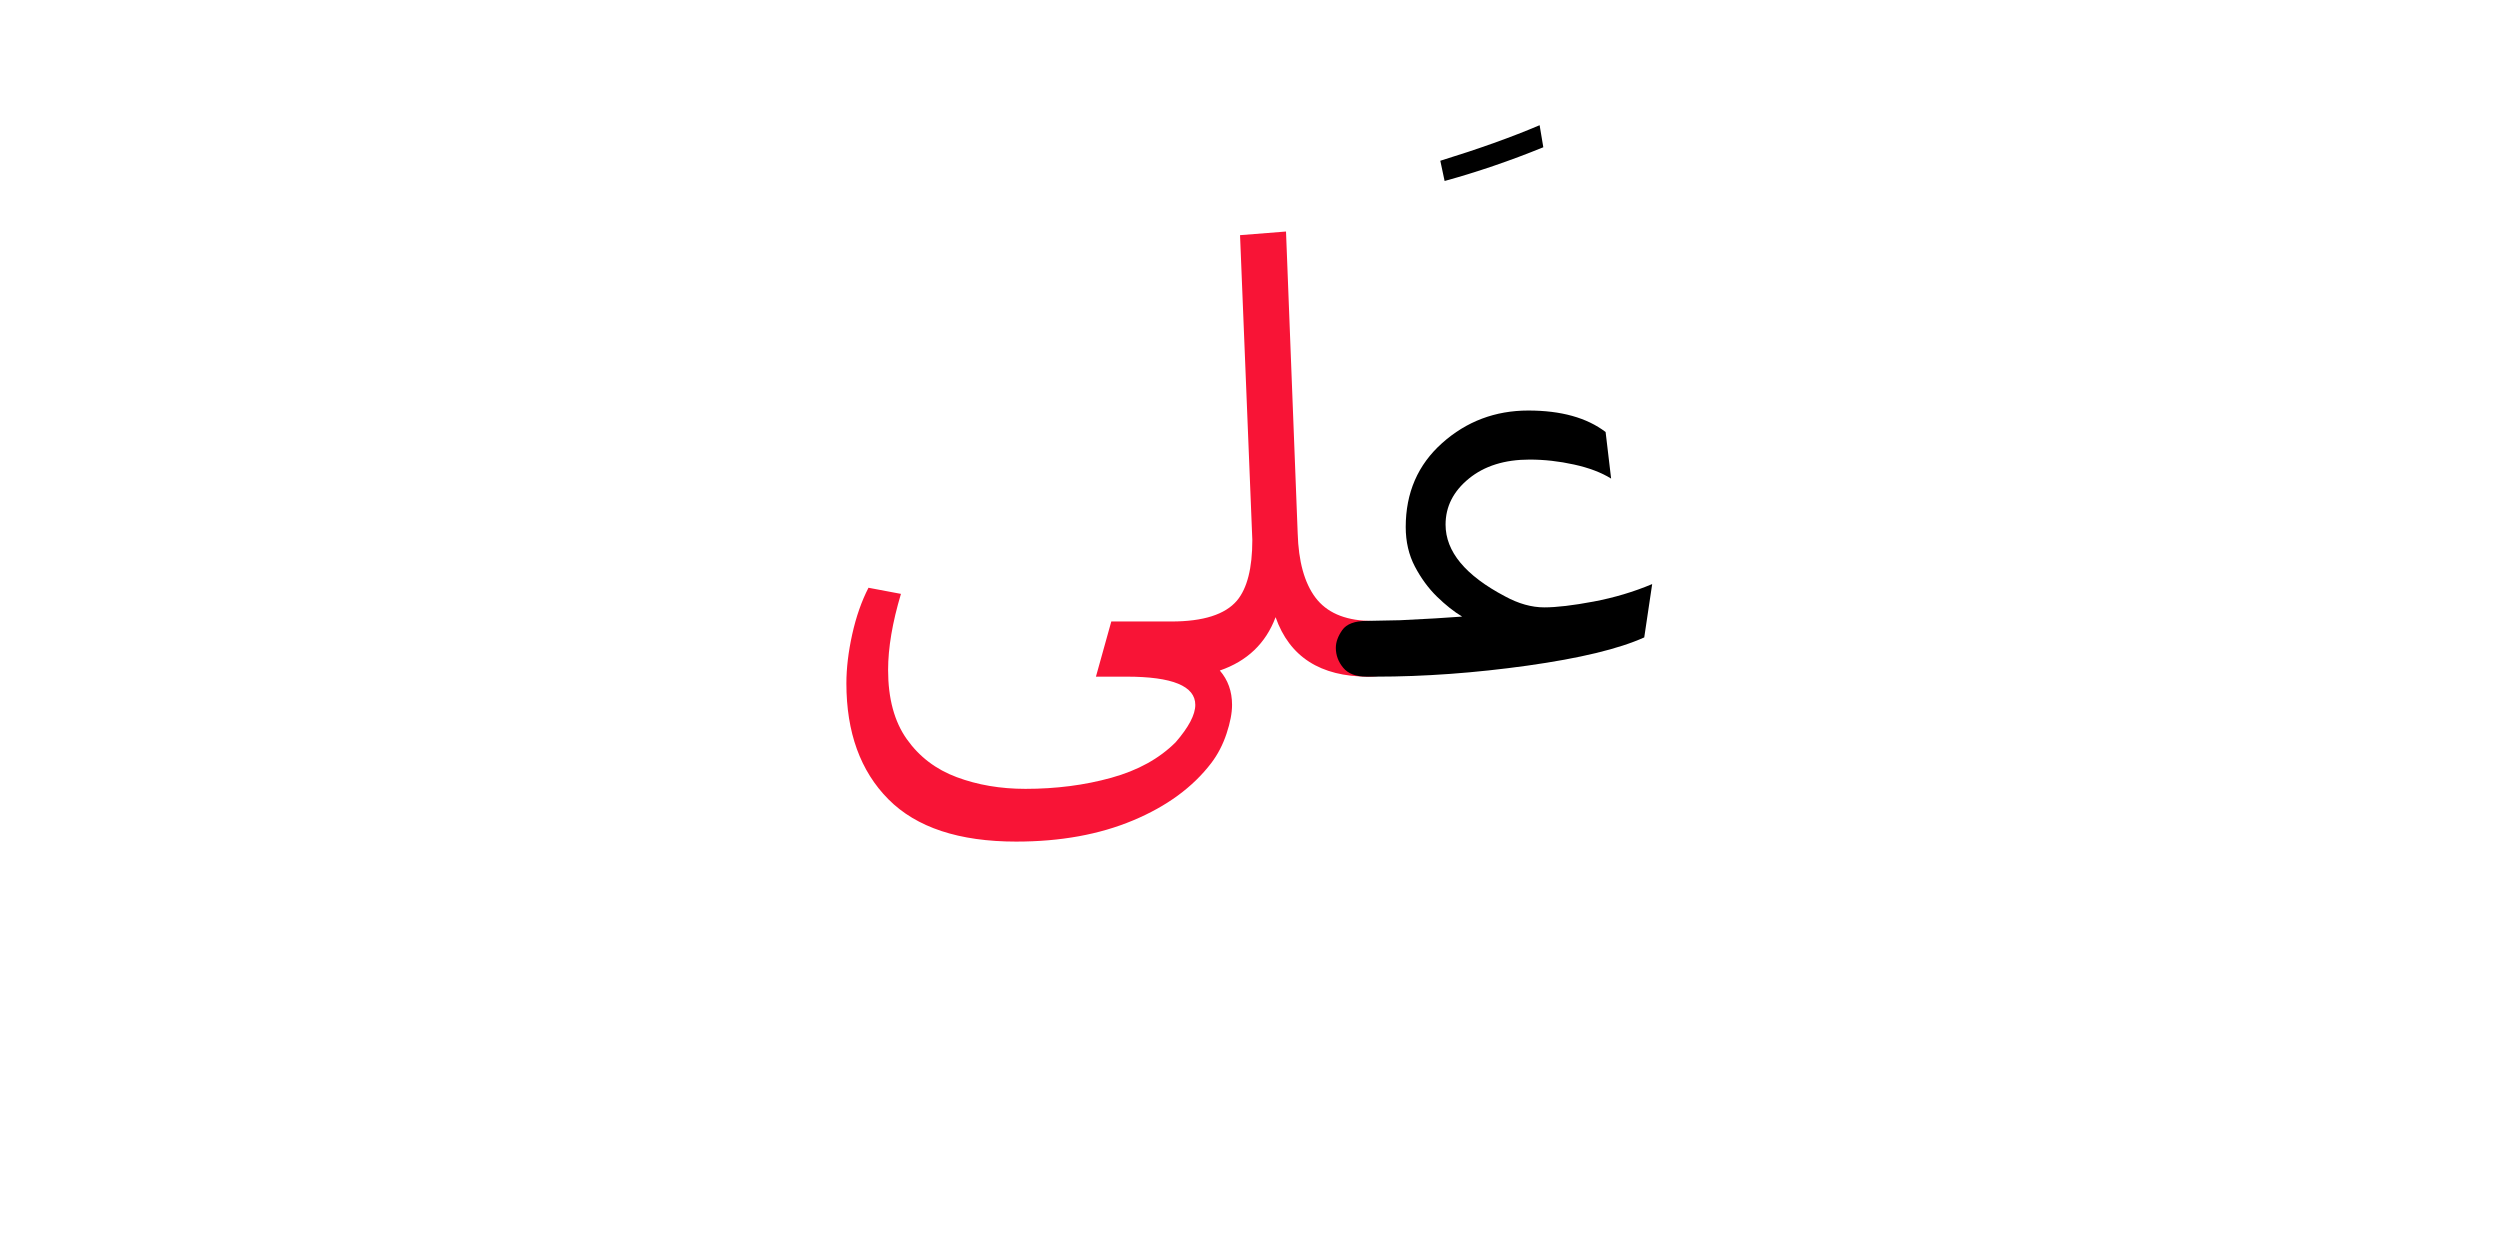 <?xml version="1.0" encoding="UTF-8" standalone="no"?>
<!-- Created with Inkscape (http://www.inkscape.org/) -->

<svg
   version="1.1"
   id="svg144676"
   width="400"
   height="200"
   viewBox="0 0 400 200"
   sodipodi:docname="15310_word.pdf"
   xmlns:inkscape="http://www.inkscape.org/namespaces/inkscape"
   xmlns:sodipodi="http://sodipodi.sourceforge.net/DTD/sodipodi-0.dtd"
   xmlns="http://www.w3.org/2000/svg"
   xmlns:svg="http://www.w3.org/2000/svg">
  <defs
     id="defs144680">
    <clipPath
       clipPathUnits="userSpaceOnUse"
       id="clipPath144698">
      <path
         d="M 0,-258.222 H 300 V 258.222 H 0 Z"
         id="path144696" />
    </clipPath>
  </defs>
  <sodipodi:namedview
     id="namedview144678"
     pagecolor="#ffffff"
     bordercolor="#000000"
     borderopacity="0.25"
     inkscape:showpageshadow="2"
     inkscape:pageopacity="0.0"
     inkscape:pagecheckerboard="0"
     inkscape:deskcolor="#d1d1d1" />
  <g
     id="g144682"
     inkscape:groupmode="layer"
     inkscape:label="15310_word52"
     transform="matrix(1.333,0,0,-1.333,0,200)">
    <g
       id="g144684">
      <g
         id="g144686">
        <g
           id="g144688"
           transform="translate(101.592,135.037)">
          <g
             id="g144690"
             transform="matrix(0.333,0,0,0.333,0,-28.691)">
            <g
               id="g144692">
              <g
                 id="g144694" />
              <g
                 id="g144726">
                <g
                   clip-path="url(#clipPath144698)"
                   id="g144724">
                  <g
                     transform="translate(0,47.755)"
                     id="g144706">
                    <g
                       id="g144704">
                      <g
                         id="g144702">
                        <path
                           d="m 61.222,-219.903 c -20.621,0 -35.98,5.085 -46.077,15.255 C 5.048,-194.478 0,-180.554 0,-162.874 c 0,5.445 0.699,11.333 2.097,17.665 1.408,6.341 3.364,11.943 5.867,16.803 l 11.703,-2.206 c -3.087,-10.316 -4.631,-19.453 -4.631,-27.411 0,-10.306 2.248,-18.624 6.743,-24.956 4.496,-6.341 10.498,-10.91 18.008,-13.705 7.51,-2.806 15.761,-4.209 24.752,-4.209 11.046,0 21.357,1.33 30.932,3.99 9.586,2.649 17.325,6.92 23.219,12.814 4.714,5.444 7.072,9.935 7.072,13.471 0,6.78 -8.251,10.169 -24.752,10.169 H 89.948 l 5.539,19.886 h 21.654 c 11.494,0 19.375,2.509 23.641,7.526 3.692,4.412 5.538,11.703 5.538,21.873 L 141.893,-1.314 158.462,0 162.67,-108.739 c 0.292,-10.159 2.425,-17.894 6.399,-23.203 3.985,-5.298 10.321,-8.099 19.01,-8.402 3.244,0 6.008,-0.808 8.292,-2.425 2.285,-1.616 3.427,-4.12 3.427,-7.51 0,-6.78 -3.906,-10.17 -11.719,-10.17 -17.231,0 -28.355,7.145 -33.372,21.435 -3.536,-9.429 -10.238,-15.839 -20.105,-19.228 2.941,-3.39 4.412,-7.516 4.412,-12.376 0,-2.942 -0.663,-6.4 -1.987,-10.374 -1.325,-3.984 -3.166,-7.525 -5.523,-10.623 -6.634,-8.689 -16.027,-15.573 -28.179,-20.653 -12.151,-5.09 -26.186,-7.635 -42.103,-7.635 z"
                           style="fill:#f81436;fill-opacity:1;fill-rule:nonzero;stroke:none"
                           id="path144700" />
                      </g>
                    </g>
                  </g>
                  <g
                     transform="translate(214.078,86.074)"
                     id="g144714">
                    <g
                       id="g144712">
                      <g
                         id="g144710">
                        <path
                           d="M 1.549,-20.105 0,-12.814 C 13.852,-8.537 25.784,-4.266 35.798,0 l 1.33,-7.948 C 25.195,-12.809 13.335,-16.861 1.549,-20.105 Z"
                           style="fill:#000000;fill-opacity:1;fill-rule:nonzero;stroke:none"
                           id="path144708" />
                      </g>
                    </g>
                  </g>
                  <g
                     transform="translate(176.422,-16.769)"
                     id="g144722">
                    <g
                       id="g144720">
                      <g
                         id="g144718">
                        <path
                           d="M 14.363,-95.925 H 11.046 c -3.828,0 -6.623,1.069 -8.386,3.207 C 0.887,-90.579 0,-88.185 0,-85.536 c 0,2.065 0.772,4.198 2.316,6.399 1.544,2.211 4.527,3.317 8.949,3.317 l 11.938,0.235 c 9.283,0.438 16.72,0.876 22.311,1.314 -2.941,1.773 -5.961,4.167 -9.059,7.181 -3.087,3.025 -5.737,6.634 -7.948,10.827 -2.211,4.204 -3.317,8.96 -3.317,14.269 0,12.371 4.381,22.462 13.143,30.275 C 47.105,-3.906 57.457,0 69.389,0 81.176,0 90.459,-2.582 97.239,-7.745 l 1.987,-16.788 c -3.536,2.201 -7.995,3.891 -13.377,5.069 -5.372,1.189 -10.712,1.784 -16.021,1.784 -8.981,0 -16.272,-2.284 -21.873,-6.853 -5.601,-4.569 -8.402,-10.097 -8.402,-16.585 0,-9.721 7.145,-18.342 21.435,-25.863 4.861,-2.649 9.575,-3.974 14.144,-3.974 4.423,0 10.352,0.699 17.789,2.097 7.447,1.408 14.483,3.51 21.106,6.305 l -2.863,-19.229 c -9.137,-4.12 -23.172,-7.51 -42.103,-10.17 -18.931,-2.649 -37.164,-3.974 -54.698,-3.974 z"
                           style="fill:#000000;fill-opacity:1;fill-rule:nonzero;stroke:none"
                           id="path144716" />
                      </g>
                    </g>
                  </g>
                </g>
              </g>
            </g>
          </g>
        </g>
      </g>
    </g>
  </g>
</svg>

